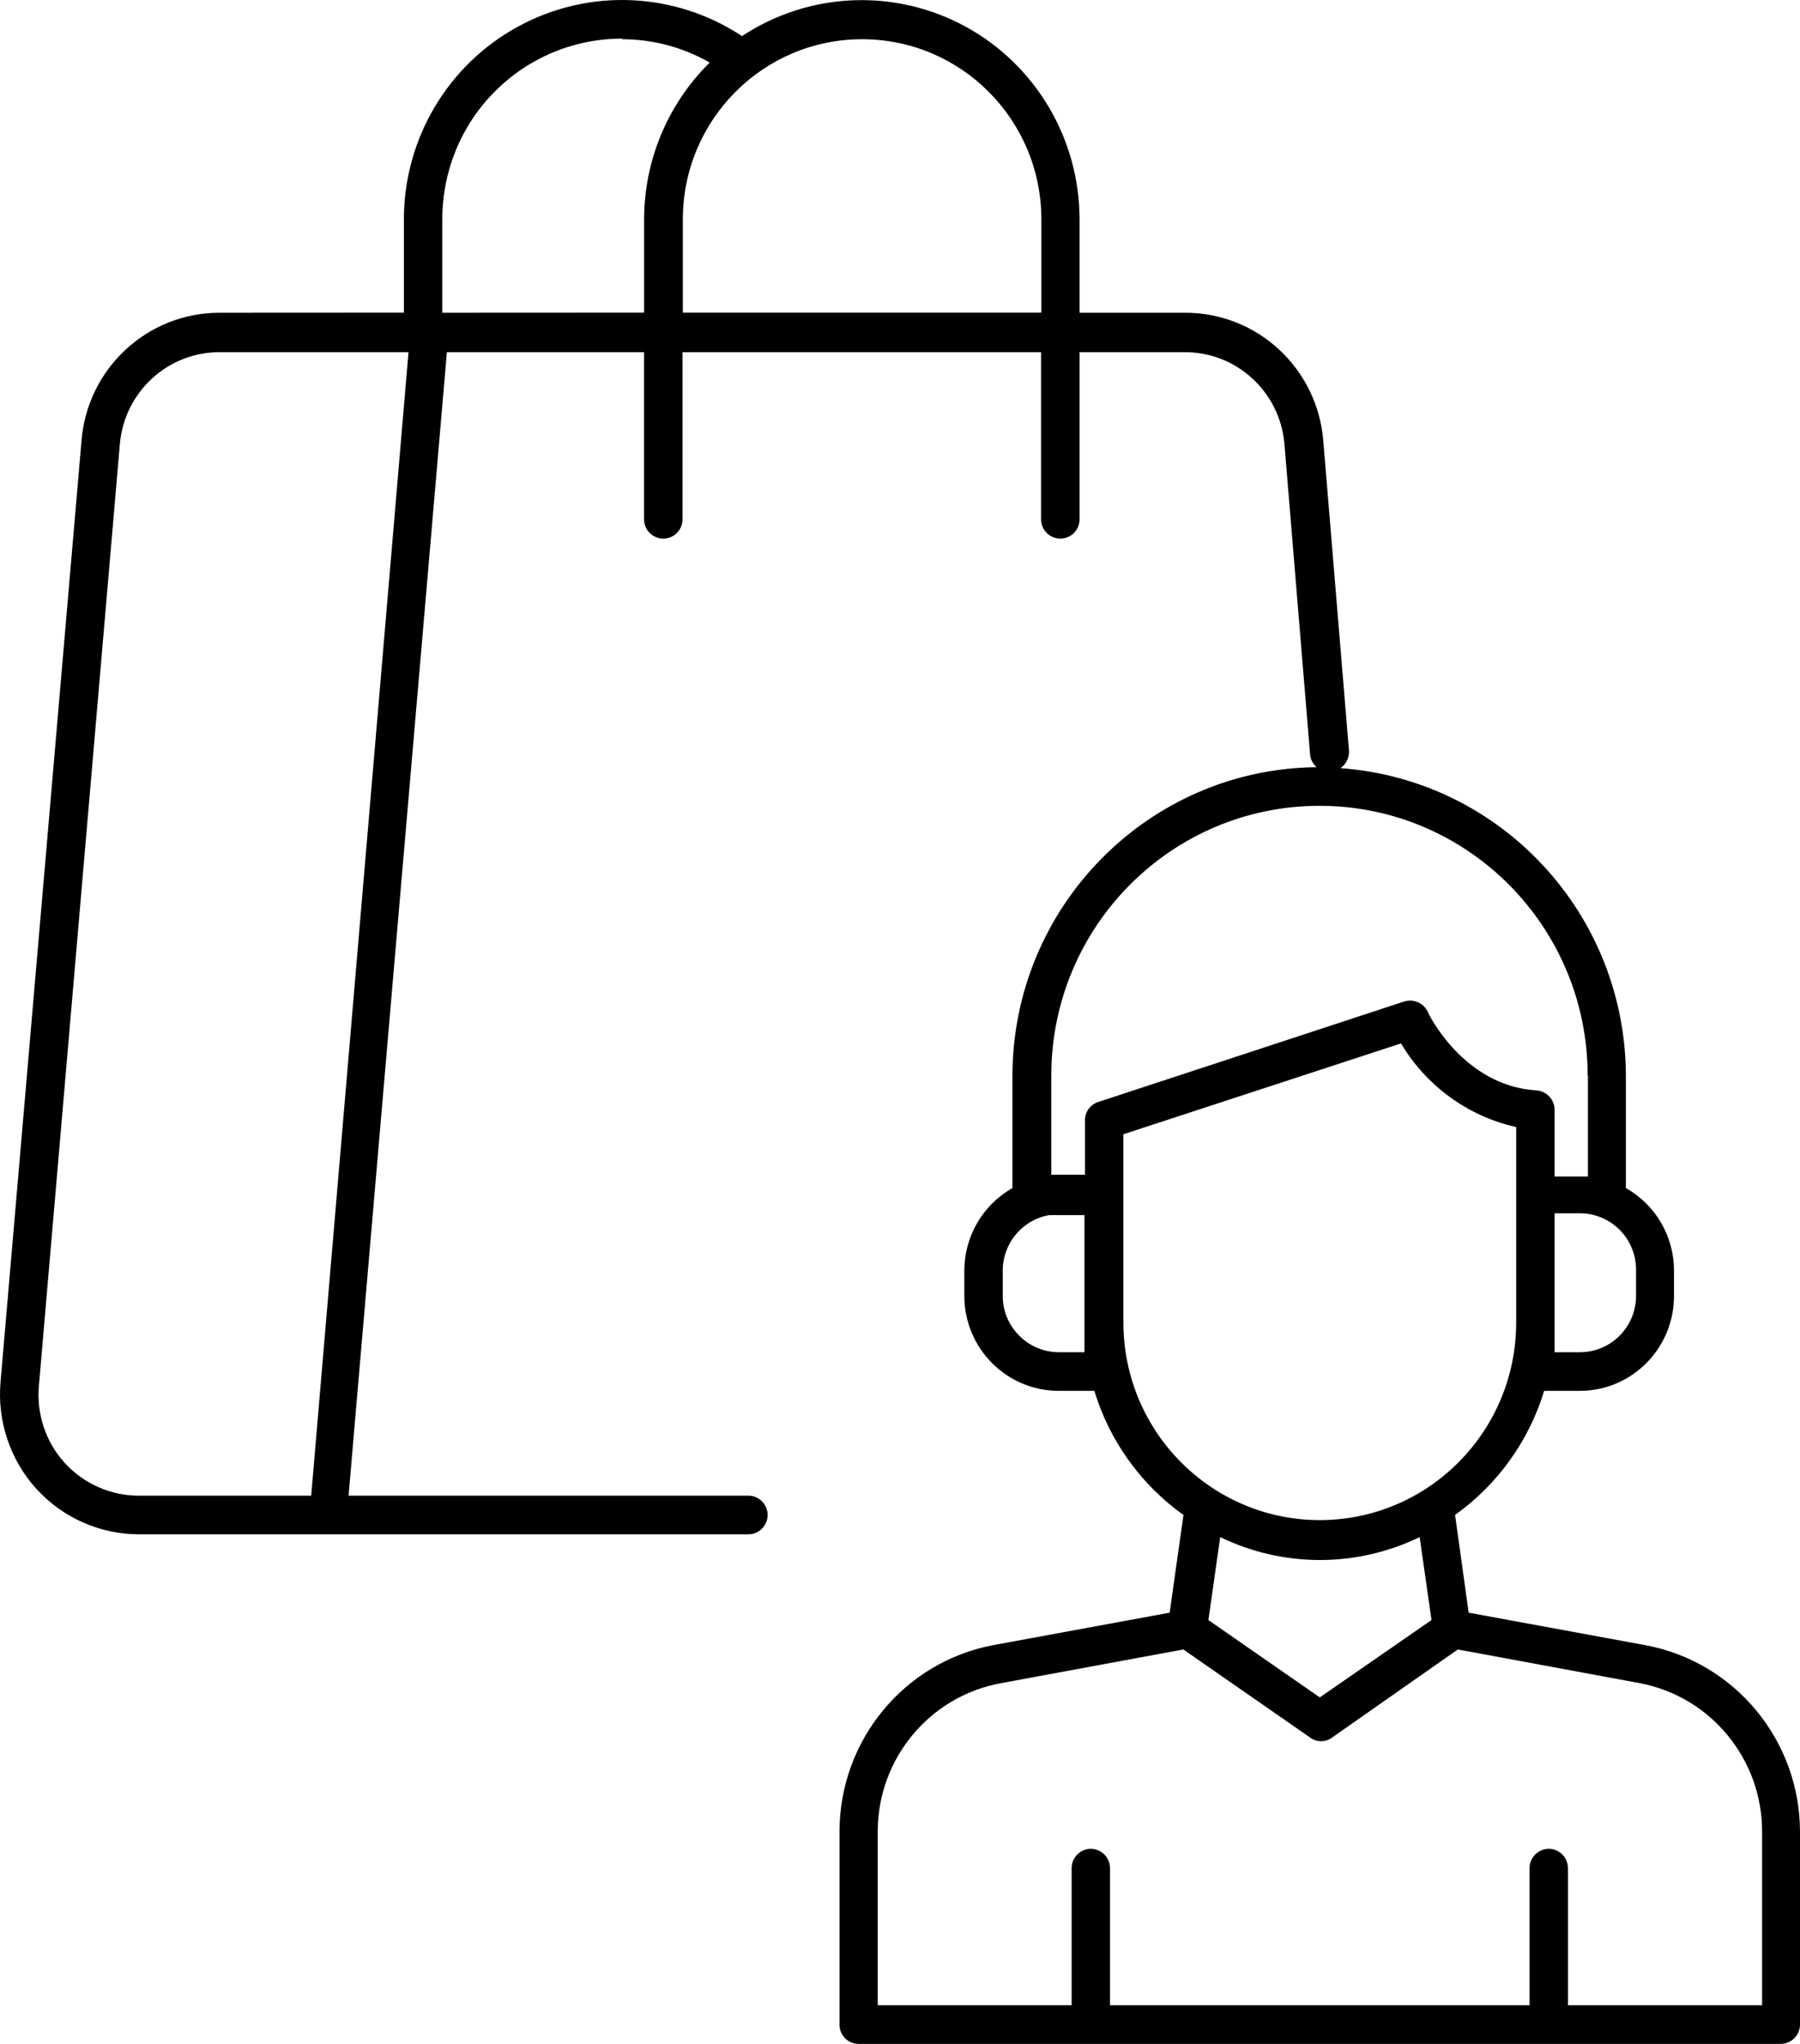 <svg width="37" height="42" viewBox="0 0 37 42" fill="none" xmlns="http://www.w3.org/2000/svg">
<path d="M2.859 31.529H15.384C15.601 31.529 15.779 31.35 15.779 31.131C15.779 30.913 15.601 30.735 15.384 30.735H7.165L9.186 7.237H13.239V10.673V10.671C13.239 10.892 13.417 11.068 13.634 11.068C13.854 11.068 14.029 10.892 14.029 10.671V7.237H21.399V10.673L21.401 10.671C21.401 10.892 21.577 11.068 21.796 11.068C22.013 11.068 22.191 10.892 22.191 10.671V7.237H24.329H24.327C25.403 7.221 26.309 8.043 26.402 9.121L26.929 15.495C26.935 15.6 26.985 15.698 27.065 15.765C23.601 15.799 20.811 18.634 20.811 22.117V24.414C20.203 24.758 19.826 25.403 19.822 26.103V26.633V26.631C19.824 27.709 20.692 28.581 21.765 28.581H22.497H22.495C22.807 29.611 23.453 30.508 24.327 31.132L24.043 33.139L20.416 33.806C18.582 34.153 17.255 35.767 17.257 37.643V41.603C17.255 41.708 17.297 41.809 17.372 41.885C17.445 41.96 17.547 42 17.652 42H36.605C36.822 42 37 41.821 37 41.603V37.643C36.998 35.759 35.657 34.145 33.816 33.806L30.189 33.139L29.91 31.132H29.908C30.783 30.508 31.427 29.611 31.741 28.581H32.473C33.543 28.581 34.41 27.707 34.41 26.631V26.101V26.103C34.408 25.401 34.029 24.756 33.421 24.414V22.101C33.409 18.776 30.852 16.023 27.555 15.785C27.672 15.703 27.737 15.568 27.729 15.425L27.202 9.073C27.089 7.576 25.848 6.421 24.355 6.427H22.191V4.509C22.191 2.854 21.289 1.331 19.84 0.543C18.391 -0.243 16.628 -0.167 15.252 0.742C13.873 -0.169 12.111 -0.247 10.658 0.541C9.206 1.327 8.302 2.852 8.302 4.509V6.425L4.521 6.427C3.029 6.421 1.787 7.576 1.674 9.073L0.01 28.41C-0.057 29.212 0.212 30.006 0.752 30.6C1.295 31.191 2.057 31.529 2.859 31.529ZM22.302 27.787H21.775C21.469 27.789 21.172 27.669 20.955 27.451C20.736 27.235 20.612 26.941 20.612 26.631V26.101V26.103C20.616 25.543 21.017 25.067 21.563 24.97H21.601C21.656 24.968 21.709 24.968 21.765 24.97H22.292V27.822L22.302 27.787ZM36.221 37.643V41.206H32.23V38.389C32.23 38.171 32.053 37.992 31.836 37.992C31.619 37.992 31.441 38.171 31.441 38.389V41.206H22.817V38.389C22.817 38.171 22.64 37.992 22.422 37.992C22.205 37.992 22.028 38.171 22.028 38.389V41.206H18.042V37.643C18.04 36.142 19.106 34.856 20.575 34.588L24.324 33.895L26.93 35.705C27.064 35.805 27.248 35.805 27.382 35.705L29.966 33.895L33.709 34.588C35.168 34.866 36.224 36.15 36.221 37.643ZM29.425 33.291L27.129 34.88L24.839 33.291L25.082 31.586C26.377 32.214 27.885 32.214 29.182 31.586L29.425 33.291ZM27.129 31.237C24.9 31.235 23.094 29.419 23.092 27.177V23.308L28.799 21.441L28.797 21.439C29.319 22.316 30.175 22.939 31.166 23.16V27.177C31.165 29.419 29.358 31.235 27.129 31.237ZM33.63 26.631C33.628 27.269 33.115 27.783 32.483 27.787H31.956V24.932H32.483C33.115 24.936 33.628 25.45 33.63 26.088V26.631ZM32.641 22.099V24.176H31.956V22.804C31.954 22.596 31.794 22.425 31.589 22.407C30.082 22.322 29.352 20.819 29.346 20.787C29.257 20.607 29.052 20.519 28.86 20.581L22.574 22.645C22.412 22.697 22.3 22.85 22.302 23.023V24.14H21.774H21.61V22.102C21.61 19.041 24.078 16.559 27.123 16.559C30.167 16.559 32.635 19.041 32.635 22.102L32.641 22.099ZM21.406 4.51V6.425H14.036V4.51C14.036 2.463 15.686 0.806 17.722 0.806C19.757 0.806 21.406 2.463 21.406 4.51ZM12.788 0.804V0.806C13.42 0.806 14.04 0.972 14.588 1.286C13.726 2.136 13.24 3.297 13.24 4.51V6.425L9.092 6.427V4.51C9.09 3.523 9.477 2.576 10.172 1.88C10.865 1.183 11.807 0.792 12.788 0.794V0.804ZM2.464 9.121C2.559 8.051 3.453 7.231 4.521 7.237H8.397L6.397 30.735H2.859C2.279 30.737 1.724 30.492 1.331 30.062C0.94 29.633 0.747 29.055 0.8 28.474L2.464 9.121Z" fill="black"/>
</svg>
